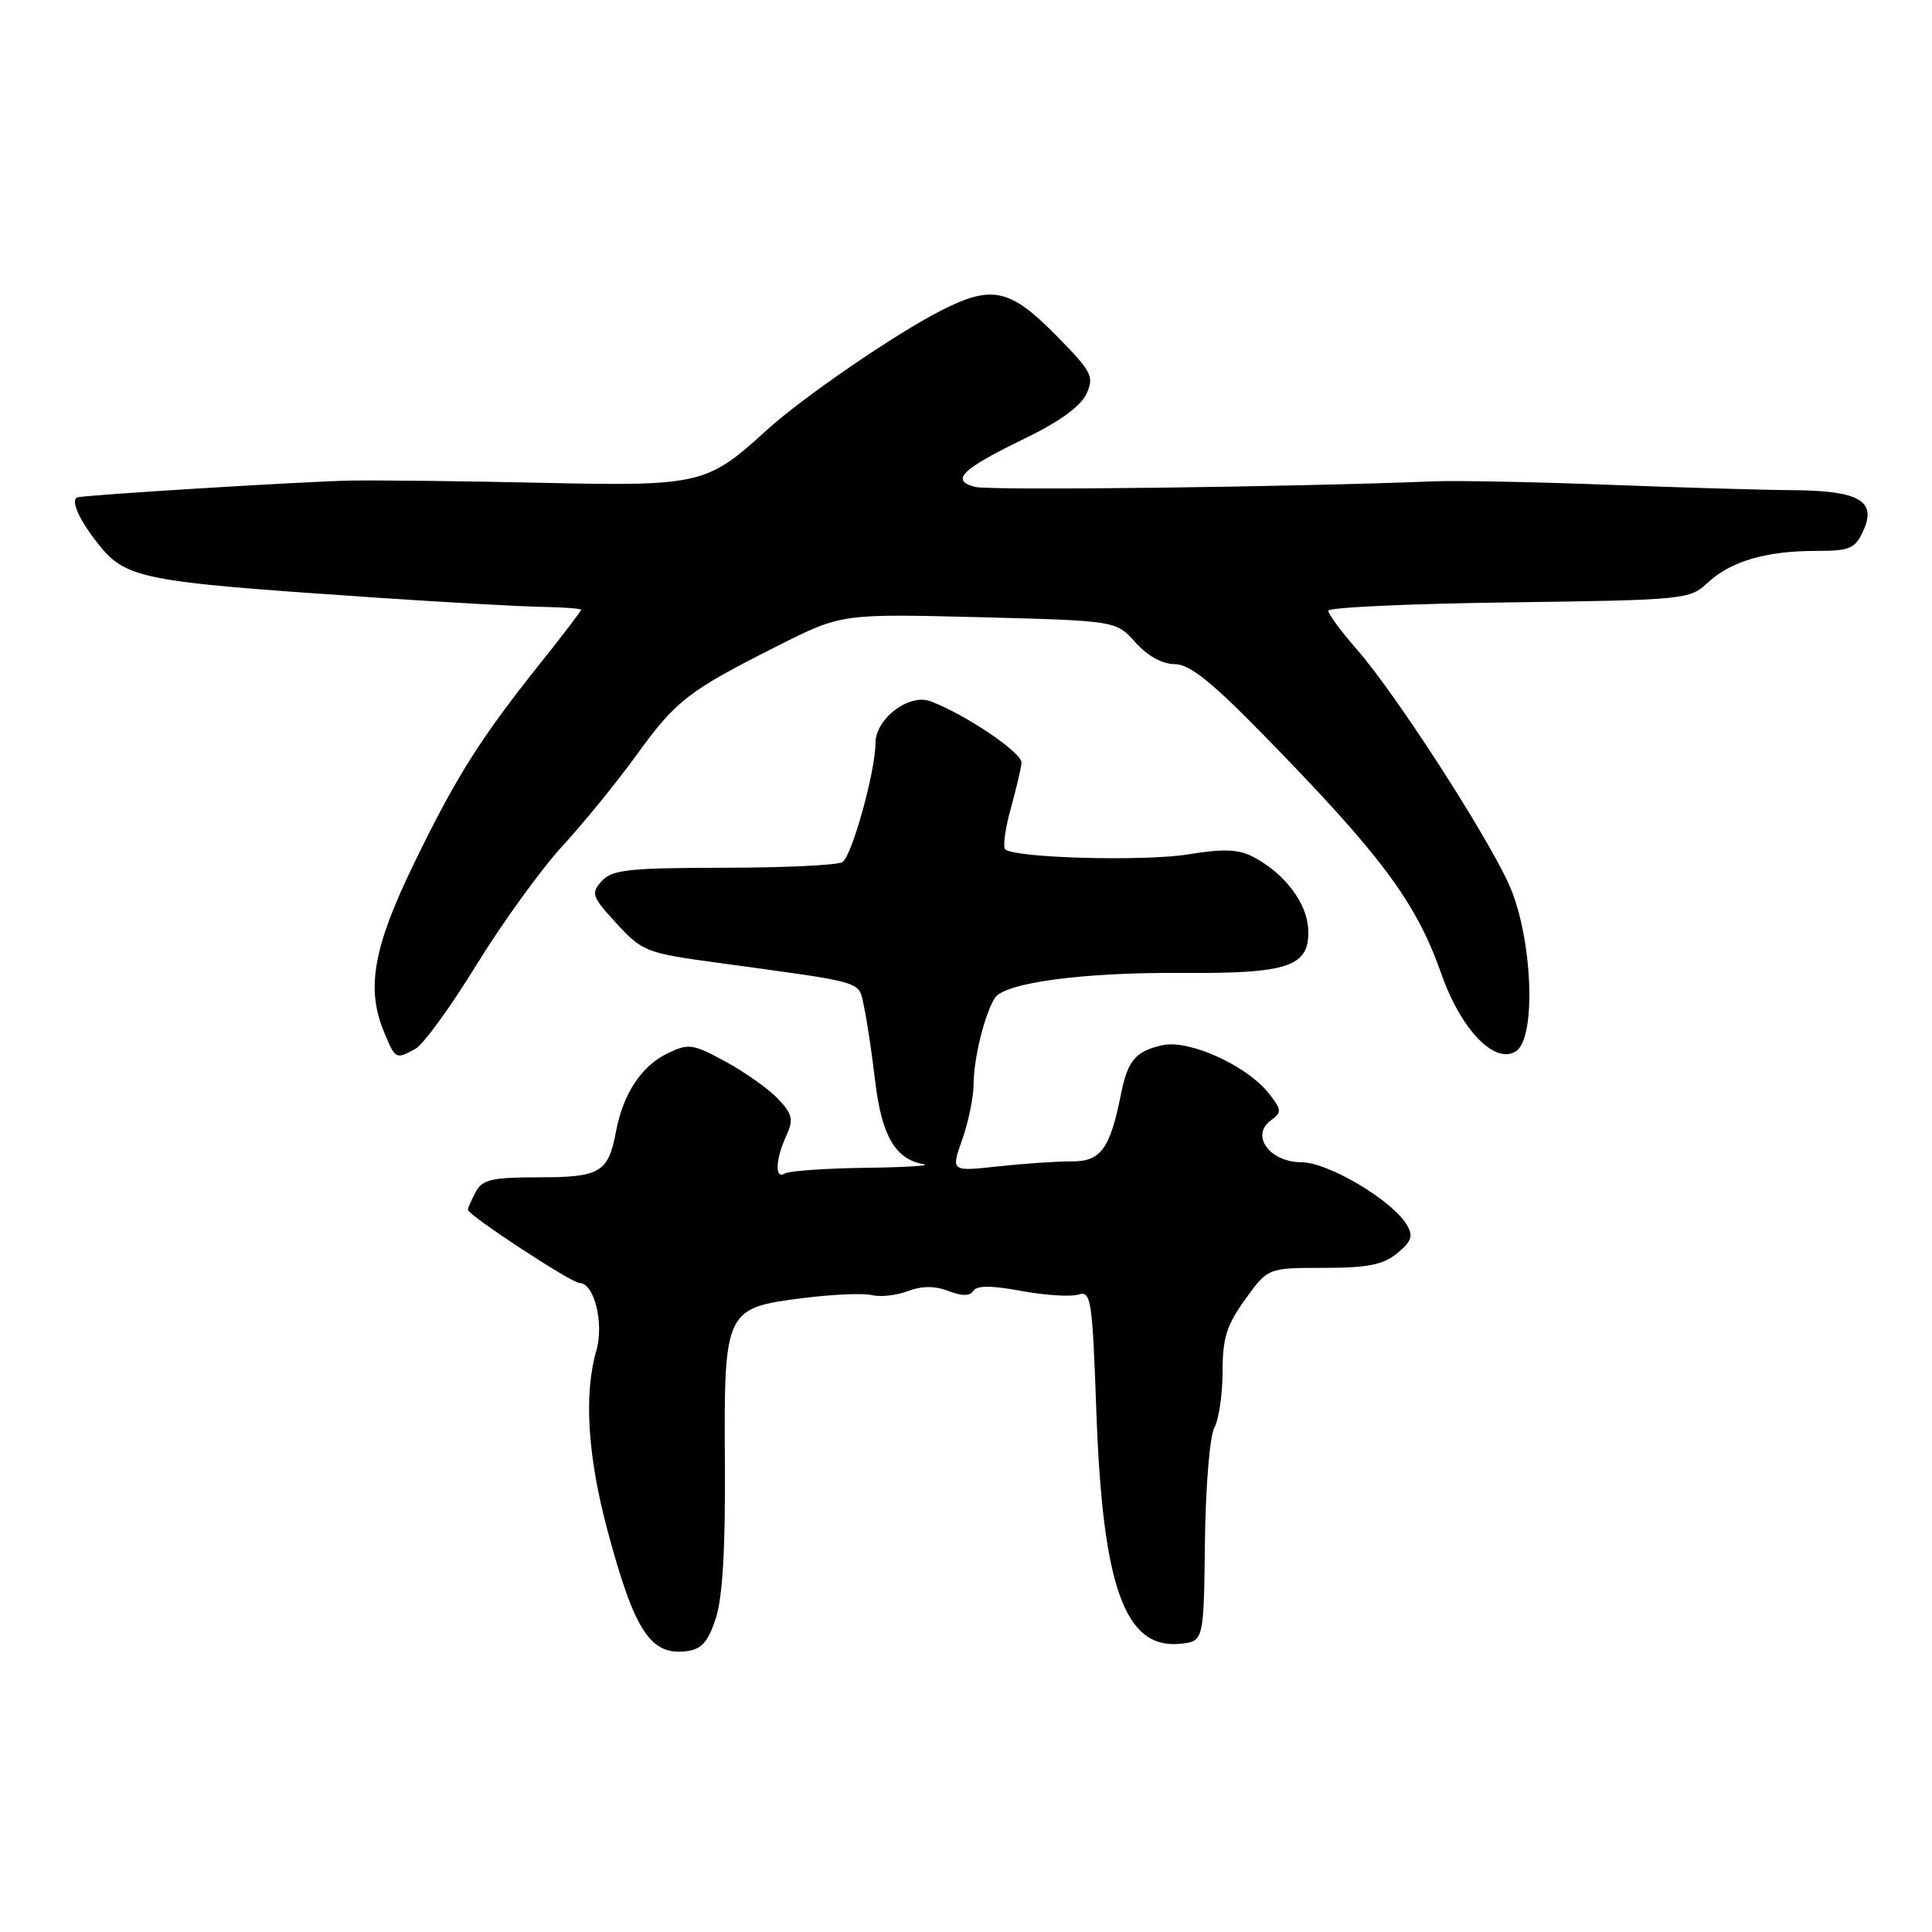 <?xml version="1.0" encoding="UTF-8" standalone="no"?>
<!DOCTYPE svg PUBLIC "-//W3C//DTD SVG 1.1//EN" "http://www.w3.org/Graphics/SVG/1.1/DTD/svg11.dtd" >
<svg xmlns="http://www.w3.org/2000/svg" xmlns:xlink="http://www.w3.org/1999/xlink" version="1.1" viewBox="0 0 256 256">
 <g >
 <path fill="currentColor"
d=" M 94.83 214.50 C 95.74 211.75 96.13 205.29 96.05 193.89 C 95.93 173.54 96.04 173.30 106.51 171.99 C 110.36 171.50 114.42 171.34 115.54 171.61 C 116.66 171.89 118.80 171.65 120.29 171.08 C 122.13 170.38 123.86 170.37 125.67 171.06 C 127.49 171.76 128.54 171.75 128.98 171.04 C 129.42 170.32 131.38 170.32 135.34 171.06 C 138.49 171.64 141.88 171.85 142.88 171.54 C 144.58 171.00 144.74 172.10 145.28 187.23 C 146.11 210.33 149.07 218.51 156.34 217.81 C 159.50 217.50 159.50 217.50 159.66 204.36 C 159.74 197.09 160.30 190.30 160.91 189.17 C 161.51 188.05 162.00 184.69 162.00 181.72 C 162.00 177.28 162.55 175.55 165.01 172.15 C 168.01 168.00 168.01 168.00 175.40 168.00 C 181.22 168.00 183.28 167.59 185.14 166.06 C 187.04 164.50 187.29 163.77 186.42 162.31 C 184.48 159.04 175.99 154.00 172.42 154.00 C 168.26 154.00 165.66 150.45 168.38 148.47 C 169.87 147.38 169.85 147.07 168.11 144.87 C 165.23 141.20 157.56 137.72 154.06 138.49 C 150.47 139.28 149.43 140.50 148.53 145.00 C 147.09 152.23 145.85 153.92 142.02 153.89 C 140.09 153.88 135.69 154.18 132.25 154.55 C 126.00 155.24 126.00 155.24 127.50 150.99 C 128.33 148.66 129.00 145.34 129.01 143.62 C 129.01 140.27 130.49 134.31 131.83 132.23 C 133.12 130.22 143.44 128.83 156.50 128.92 C 170.85 129.02 173.58 128.08 173.34 123.11 C 173.18 119.60 170.17 115.68 166.00 113.51 C 164.10 112.53 162.06 112.45 157.50 113.20 C 151.61 114.17 134.35 113.69 133.19 112.53 C 132.87 112.20 133.19 109.81 133.91 107.22 C 134.63 104.62 135.28 101.87 135.36 101.10 C 135.49 99.78 128.07 94.74 123.32 92.93 C 120.46 91.84 116.00 95.23 116.00 98.49 C 116.00 102.20 112.89 113.42 111.63 114.23 C 111.01 114.64 103.93 114.98 95.90 114.98 C 83.29 115.00 81.10 115.24 79.73 116.75 C 78.27 118.37 78.42 118.80 81.69 122.36 C 85.08 126.06 85.64 126.28 94.87 127.54 C 115.04 130.30 113.72 129.90 114.48 133.37 C 114.86 135.09 115.53 139.56 115.97 143.30 C 116.82 150.48 118.66 153.63 122.35 154.25 C 123.53 154.45 120.12 154.67 114.76 154.74 C 109.40 154.81 104.56 155.15 104.01 155.49 C 102.65 156.33 102.73 153.68 104.17 150.54 C 105.17 148.34 105.02 147.65 103.11 145.62 C 101.89 144.32 98.77 142.11 96.18 140.69 C 91.78 138.30 91.25 138.22 88.43 139.59 C 84.99 141.25 82.58 144.92 81.63 149.90 C 80.60 155.37 79.54 156.00 71.41 156.00 C 65.18 156.00 63.91 156.29 63.04 157.93 C 62.47 159.00 62.00 160.06 62.00 160.30 C 62.00 161.00 75.72 170.00 76.78 170.00 C 78.74 170.00 80.07 175.34 79.01 178.99 C 77.35 184.75 77.86 192.95 80.50 202.81 C 84.05 216.07 86.18 219.35 90.88 218.80 C 92.94 218.56 93.78 217.65 94.83 214.50 Z  M 55.03 138.99 C 56.07 138.43 59.72 133.41 63.14 127.84 C 66.57 122.27 71.69 115.19 74.52 112.11 C 77.36 109.02 81.76 103.61 84.31 100.09 C 89.57 92.81 91.17 91.57 103.00 85.60 C 111.50 81.32 111.50 81.32 129.69 81.78 C 147.89 82.25 147.89 82.25 150.45 85.12 C 152.04 86.90 154.01 88.00 155.63 88.00 C 157.61 88.00 160.46 90.27 167.37 97.33 C 183.06 113.37 187.62 119.50 190.97 129.00 C 193.58 136.44 198.06 141.09 200.87 139.30 C 203.66 137.51 203.05 123.86 199.86 117.00 C 196.59 109.97 184.83 91.82 179.84 86.11 C 177.73 83.69 176.00 81.36 176.00 80.92 C 176.00 80.49 186.76 79.99 199.92 79.82 C 223.21 79.51 223.91 79.44 226.26 77.23 C 229.28 74.39 233.99 73.00 240.58 73.00 C 245.15 73.00 245.81 72.72 246.91 70.29 C 248.70 66.37 246.32 65.01 237.56 64.95 C 233.68 64.93 222.62 64.60 213.00 64.23 C 203.38 63.86 193.03 63.66 190.00 63.78 C 171.06 64.54 131.25 65.03 129.23 64.52 C 125.85 63.67 127.41 62.16 135.84 58.08 C 140.38 55.88 143.21 53.82 143.96 52.19 C 145.02 49.87 144.69 49.25 139.84 44.34 C 133.81 38.24 131.42 37.73 124.71 41.14 C 118.64 44.23 106.25 52.73 101.54 57.04 C 93.71 64.20 92.73 64.43 72.00 63.98 C 61.83 63.75 50.35 63.62 46.50 63.68 C 40.77 63.77 11.13 65.59 10.25 65.91 C 9.38 66.22 10.35 68.60 12.54 71.46 C 16.59 76.77 17.74 77.01 50.00 79.20 C 59.08 79.81 68.86 80.36 71.75 80.41 C 74.64 80.46 77.00 80.64 77.00 80.80 C 77.00 80.97 74.60 84.12 71.66 87.80 C 63.64 97.85 60.46 102.89 54.91 114.31 C 49.45 125.52 48.48 130.97 50.89 136.75 C 52.41 140.39 52.40 140.39 55.03 138.99 Z "/>
</g>
</svg>